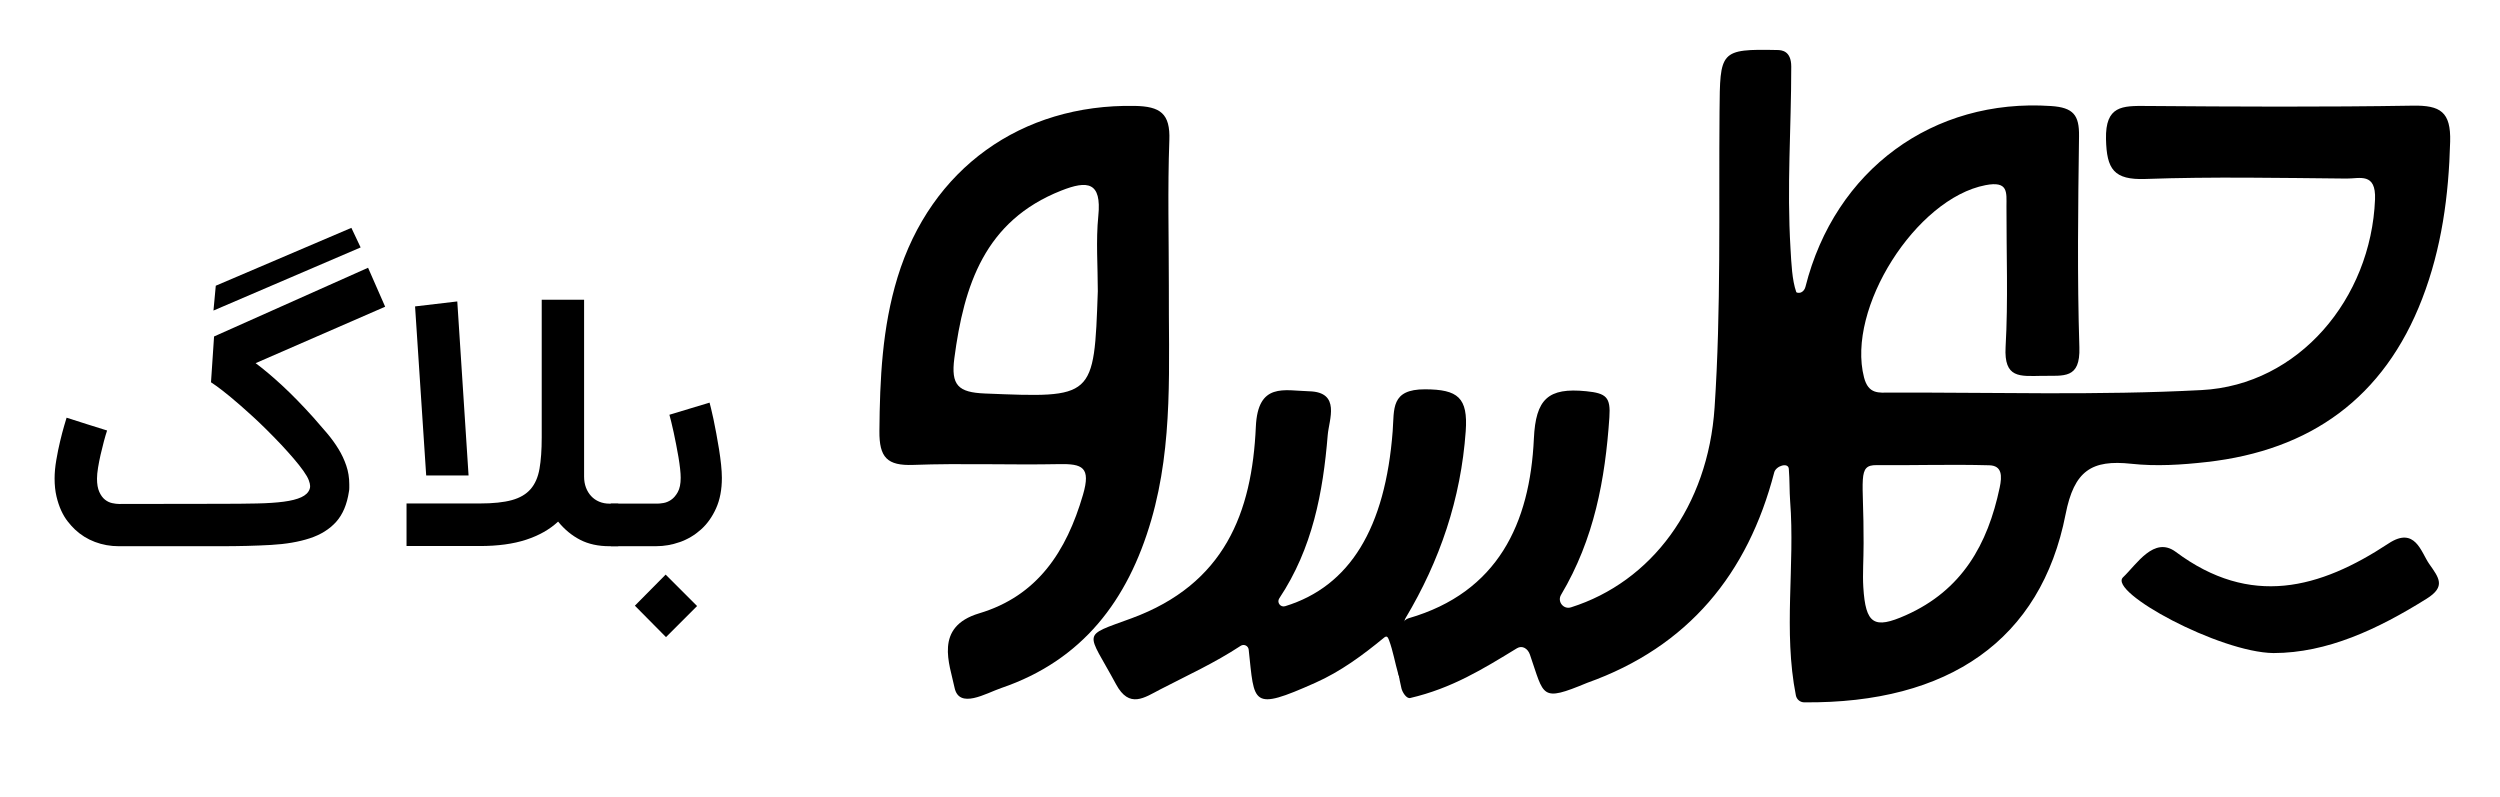 <?xml version="1.0" encoding="utf-8"?>
<!-- Generator: Adobe Illustrator 23.0.1, SVG Export Plug-In . SVG Version: 6.00 Build 0)  -->
<svg version="1.1" id="Layer_1" xmlns="http://www.w3.org/2000/svg" xmlns:xlink="http://www.w3.org/1999/xlink" x="0px" y="0px"
	 viewBox="0 0 800 255" style="enable-background:new 0 0 800 255;" xml:space="preserve">
<style type="text/css">
	.st0{clip-path:url(#SVGID_2_);}
</style>
<g>
	<defs>
		<rect id="SVGID_1_" x="-0.24" width="801.21" height="255.36"/>
	</defs>
	<clipPath id="SVGID_2_">
		<use xlink:href="#SVGID_1_"  style="overflow:visible;"/>
	</clipPath>
	<path class="st0" d="M449.49,198.64c-0.12,5.65-0.25,11.31-0.37,16.96c-0.05,2.15-1.02,2.39-1.62,0.32
		c-1.16-4.03-1.7-7.53-3.02-11.09c-0.4-1.07-0.74-1.48-1.61-0.76c-6.81,5.6-13.85,10.81-22.01,14.44
		c-20.61,9.18-19.39,6.76-21.28-10.63c-0.14-1.24-1.53-1.9-2.57-1.21c-8.39,5.51-16.94,9.39-25.67,13.91
		c-5.15,2.67-9.95,6.29-14.21-1.62c-9.35-17.36-11.39-15.09,4.97-21.11c29.8-10.97,38.54-33.78,39.77-61.29
		c0.64-14.31,9.11-11.56,17.08-11.35c10.19,0.27,6.32,9.09,5.92,14.01c-1.5,18.32-4.85,36.25-15.5,52.25
		c-0.87,1.31,0.38,2.98,1.89,2.51c20.72-6.37,32.04-25.01,34.4-56.05c0.53-7.03-0.71-13.4,10.39-13.35
		c10.46,0.04,13.75,2.62,12.98,13.42c-1.56,21.69-8.26,41.39-19.28,59.84C449.58,198.07,449.5,198.35,449.49,198.64z"/>
	<path class="st0" d="M727.51,208.98c-17.29-0.22-53.08-19.56-48.13-24.25c4.35-4.12,9.91-13.31,16.88-8.12
		c23.92,17.83,46.03,11.83,68.09-2.71c8.48-5.59,10.39,2.81,12.96,6.5c3.15,4.5,5.46,7.28-0.79,11.19
		C760.88,201.37,744.67,208.96,727.51,208.98z"/>
	<g class="st0">
		<path d="M772.08,33.81c-28.42,0.47-56.85,0.32-85.27,0.1c-7.65-0.06-13.12-0.13-12.89,10.58c0.2,9.66,2.48,13.14,12.64,12.78
			c21.43-0.76,42.9-0.33,64.35-0.13c4.16,0.04,9.45-2.06,9.1,6.69c-1.29,31.78-24.44,59.35-55.45,60.99
			c-33.17,1.75-66.48,0.71-99.73,0.81c-3.55,0.01-6.92,0.63-8.34-4.85c-5.7-22.08,16.64-57.26,38.88-61.53
			c7.32-1.41,6.71,2.25,6.7,6.75c-0.04,15.02,0.56,30.07-0.28,45.04c-0.56,10.1,4.54,9.34,11.71,9.23
			c6.94-0.11,12.23,1.12,11.9-9.14c-0.71-22.5-0.41-45.05-0.11-67.57c0.09-6.7-1.78-9.15-8.94-9.63
			c-37.73-2.55-69.16,20.36-78.61,57.87c-0.19,0.75-0.66,1.43-1.36,1.75c-0.08,0.04-0.16,0.06-0.24,0.09
			c-0.41,0.11-1.22,0.12-1.35-0.22c-1.34-3.83-1.55-9.14-1.82-13.73c-1.22-20.44,0.23-38.01,0.23-58.38c0-5.06-3.07-5.28-4.39-5.3
			c-18.55-0.39-18.39,0.33-18.56,19.69c-0.27,31.56,0.51,63.21-1.58,94.67c-2.11,31.74-20.22,55.84-45.96,63.98
			c-2.4,0.76-4.46-1.85-3.17-4.01c10.63-17.88,14.11-36.96,15.46-56.76c0.44-6.47-0.95-7.74-7.42-8.39
			c-12.19-1.22-16.15,2.47-16.74,15.19c-1.26,27.11-11.51,49.18-40.08,57.46c-0.82,0.24-1.49,0.84-1.81,1.63
			c-2.76,6.87-2.14,13.82-0.49,20.79c0.29,1.23,1.59,3.39,2.82,3.1c13.34-3.12,23.24-9.26,34.15-15.92
			c1.71-1.04,3.49,0.13,4.14,2.02c4.66,13.44,3.3,15.28,18.32,9.05c32.42-11.55,51.45-34.95,59.86-67.34
			c0.55-2.1,4.5-3.32,4.67-1.15c0.3,3.73,0.18,7.11,0.42,10.29c1.6,20.69-2.24,41.59,1.84,62.22c0.25,1.27,1.35,2.21,2.65,2.22
			c46.21,0.41,75.78-19.95,83.66-60.19c2.73-13.93,8.3-17.53,21.06-16.15c7.92,0.86,16.12,0.34,24.08-0.56
			c33.24-3.73,56.74-20.54,68.96-52.23c6.25-16.22,8.5-32.98,8.96-50.3C784.31,35.77,780.89,33.66,772.08,33.81z M639.9,156.02
			c-3.84,18.22-12.05,32.85-30.03,40.85c-10.16,4.52-12.89,2.92-13.61-8.99c-0.26-4.25,0.09-8.57,0.09-14.1
			c0.09-20.7-2.13-25,4.16-24.94c11.56,0.11,23.76-0.29,36.06,0.05C640.7,149,640.68,152.32,639.9,156.02z"/>
	</g>
	<g class="st0">
		<path d="M363.08,33.89c-36.24-0.65-65.22,20.05-75.87,54.87c-4.91,16.06-5.66,32.51-5.8,49.18c-0.07,8.47,2.47,11.14,10.86,10.83
			c15.5-0.58,31.05,0.06,46.56-0.25c7.56-0.15,10.31,0.95,7.72,9.83c-5.3,18.14-14.54,32.33-33.22,37.92
			c-14.53,4.35-9.42,16.25-7.88,23.76c1.45,7.03,10.04,1.82,14.94,0.14c25.99-8.86,40.55-28.06,48.02-53.78
			c7.15-24.64,5.49-49.82,5.62-74.92c0-15.52-0.41-31.06,0.16-46.57C374.52,36.3,371.29,34.03,363.08,33.89z M351.46,69.1
			c-0.8,7.95-0.16,16.04-0.16,24.07c-1.2,34.45-1.19,34.15-36.11,32.75c-8.61-0.35-10.93-2.65-9.8-11.28
			c3.08-23.39,9.72-43.97,34.19-53.64C348.04,57.65,352.56,58.17,351.46,69.1z"/>
	</g>
	<path class="st0" d="M38.04,174.79c-2.7,0-5.25-0.46-7.66-1.37c-2.41-0.91-4.54-2.24-6.4-3.99c-0.73-0.69-1.49-1.53-2.27-2.52
		c-0.78-0.98-1.49-2.15-2.11-3.5c-0.62-1.35-1.13-2.87-1.53-4.57c-0.4-1.7-0.6-3.6-0.6-5.72c0-1.82,0.18-3.8,0.55-5.93
		c0.36-2.13,0.77-4.15,1.23-6.04c0.46-1.9,0.88-3.54,1.29-4.92c0.4-1.39,0.66-2.24,0.77-2.57l6.51,2.08l6.45,2.02
		c-0.33,0.98-0.68,2.16-1.04,3.53c-0.37,1.37-0.71,2.77-1.04,4.21c-0.33,1.44-0.6,2.84-0.82,4.18c-0.22,1.35-0.33,2.52-0.33,3.5
		c0,1.75,0.25,3.16,0.74,4.24c0.49,1.08,1.09,1.9,1.8,2.46c0.71,0.57,1.49,0.94,2.32,1.12c0.84,0.18,1.59,0.27,2.24,0.27l32.38-0.05
		c4.41,0,8.3-0.04,11.68-0.11c3.37-0.07,6.24-0.26,8.59-0.57c2.35-0.31,4.22-0.78,5.61-1.42c1.39-0.64,2.28-1.5,2.68-2.6
		c0.11-0.29,0.16-0.62,0.16-0.98c0-0.47-0.15-1.1-0.44-1.89c-0.29-0.78-0.87-1.78-1.72-2.98s-1.89-2.51-3.09-3.91
		c-1.2-1.4-2.52-2.87-3.94-4.4c-3.32-3.5-6.35-6.51-9.11-9.03c-2.75-2.52-5.11-4.58-7.08-6.21c-1.97-1.62-3.51-2.83-4.62-3.61
		c-1.11-0.78-1.69-1.18-1.72-1.18l0.98-14.66l49.28-21.99l5.47,12.47L81.8,116.21c2.59,1.93,5.41,4.31,8.48,7.14
		c3.06,2.83,6.4,6.24,10.01,10.25c1.49,1.68,2.93,3.34,4.32,4.98c1.39,1.64,2.61,3.32,3.66,5.03c1.06,1.71,1.9,3.51,2.54,5.39
		c0.64,1.88,0.96,3.88,0.96,5.99c0,0.36,0,0.76,0,1.18c0,0.42-0.04,0.79-0.11,1.12c-0.62,4.12-1.99,7.36-4.1,9.71
		c-2.12,2.35-4.92,4.1-8.42,5.25c-3.5,1.15-7.65,1.86-12.44,2.13c-4.8,0.27-10.18,0.41-16.16,0.41H38.04z M69.05,91.43l43.39-18.52
		l2.96,6.27l-47.09,20.2L69.05,91.43z"/>
	<path class="st0" d="M130.09,174.73v-13.62h23.46c4.23,0,7.64-0.36,10.23-1.07c2.59-0.71,4.59-1.89,6.02-3.53
		c1.42-1.64,2.37-3.81,2.84-6.51c0.47-2.7,0.71-6.03,0.71-10.01V95.92h13.56v56.61c0,1.28,0.2,2.44,0.6,3.5
		c0.4,1.06,0.96,1.97,1.67,2.73c0.71,0.77,1.57,1.36,2.57,1.78c1,0.42,2.11,0.63,3.31,0.63h2.79v13.62h-2.79
		c-3.61,0-6.75-0.68-9.41-2.05c-2.66-1.37-5.01-3.31-7.06-5.83c-2.7,2.52-6.11,4.45-10.23,5.8c-4.12,1.35-9.06,2.02-14.82,2.02
		H130.09z M136.38,152.14l-3.56-54.09l13.51-1.59l3.61,55.68H136.38z"/>
	<path class="st0" d="M227.06,128.84c0.07,0.26,0.23,0.86,0.46,1.81c0.24,0.95,0.5,2.11,0.79,3.47c0.29,1.37,0.59,2.89,0.9,4.57
		c0.31,1.68,0.6,3.36,0.88,5.06c0.27,1.7,0.49,3.35,0.66,4.95c0.16,1.6,0.25,3.01,0.25,4.21c0,3.76-0.62,7.01-1.86,9.76
		c-1.24,2.75-2.86,5.02-4.87,6.81c-2.01,1.79-4.26,3.12-6.75,3.99c-2.5,0.88-5,1.31-7.52,1.31h-14.55v-13.62h14.93
		c0.44,0,1.07-0.06,1.89-0.19c0.82-0.13,1.64-0.46,2.46-1.01c0.82-0.55,1.54-1.38,2.16-2.49c0.62-1.11,0.93-2.63,0.93-4.57
		c0-0.8-0.06-1.78-0.19-2.93c-0.13-1.15-0.3-2.38-0.52-3.69c-0.22-1.31-0.46-2.65-0.74-4.02c-0.27-1.37-0.54-2.66-0.79-3.88
		c-0.26-1.22-0.51-2.33-0.77-3.34c-0.26-1-0.46-1.78-0.6-2.32L227.06,128.84z M203.16,193.82l9.85-9.95l10.06,10.06l-9.95,9.95
		L203.16,193.82z"/>
</g>
</svg>

